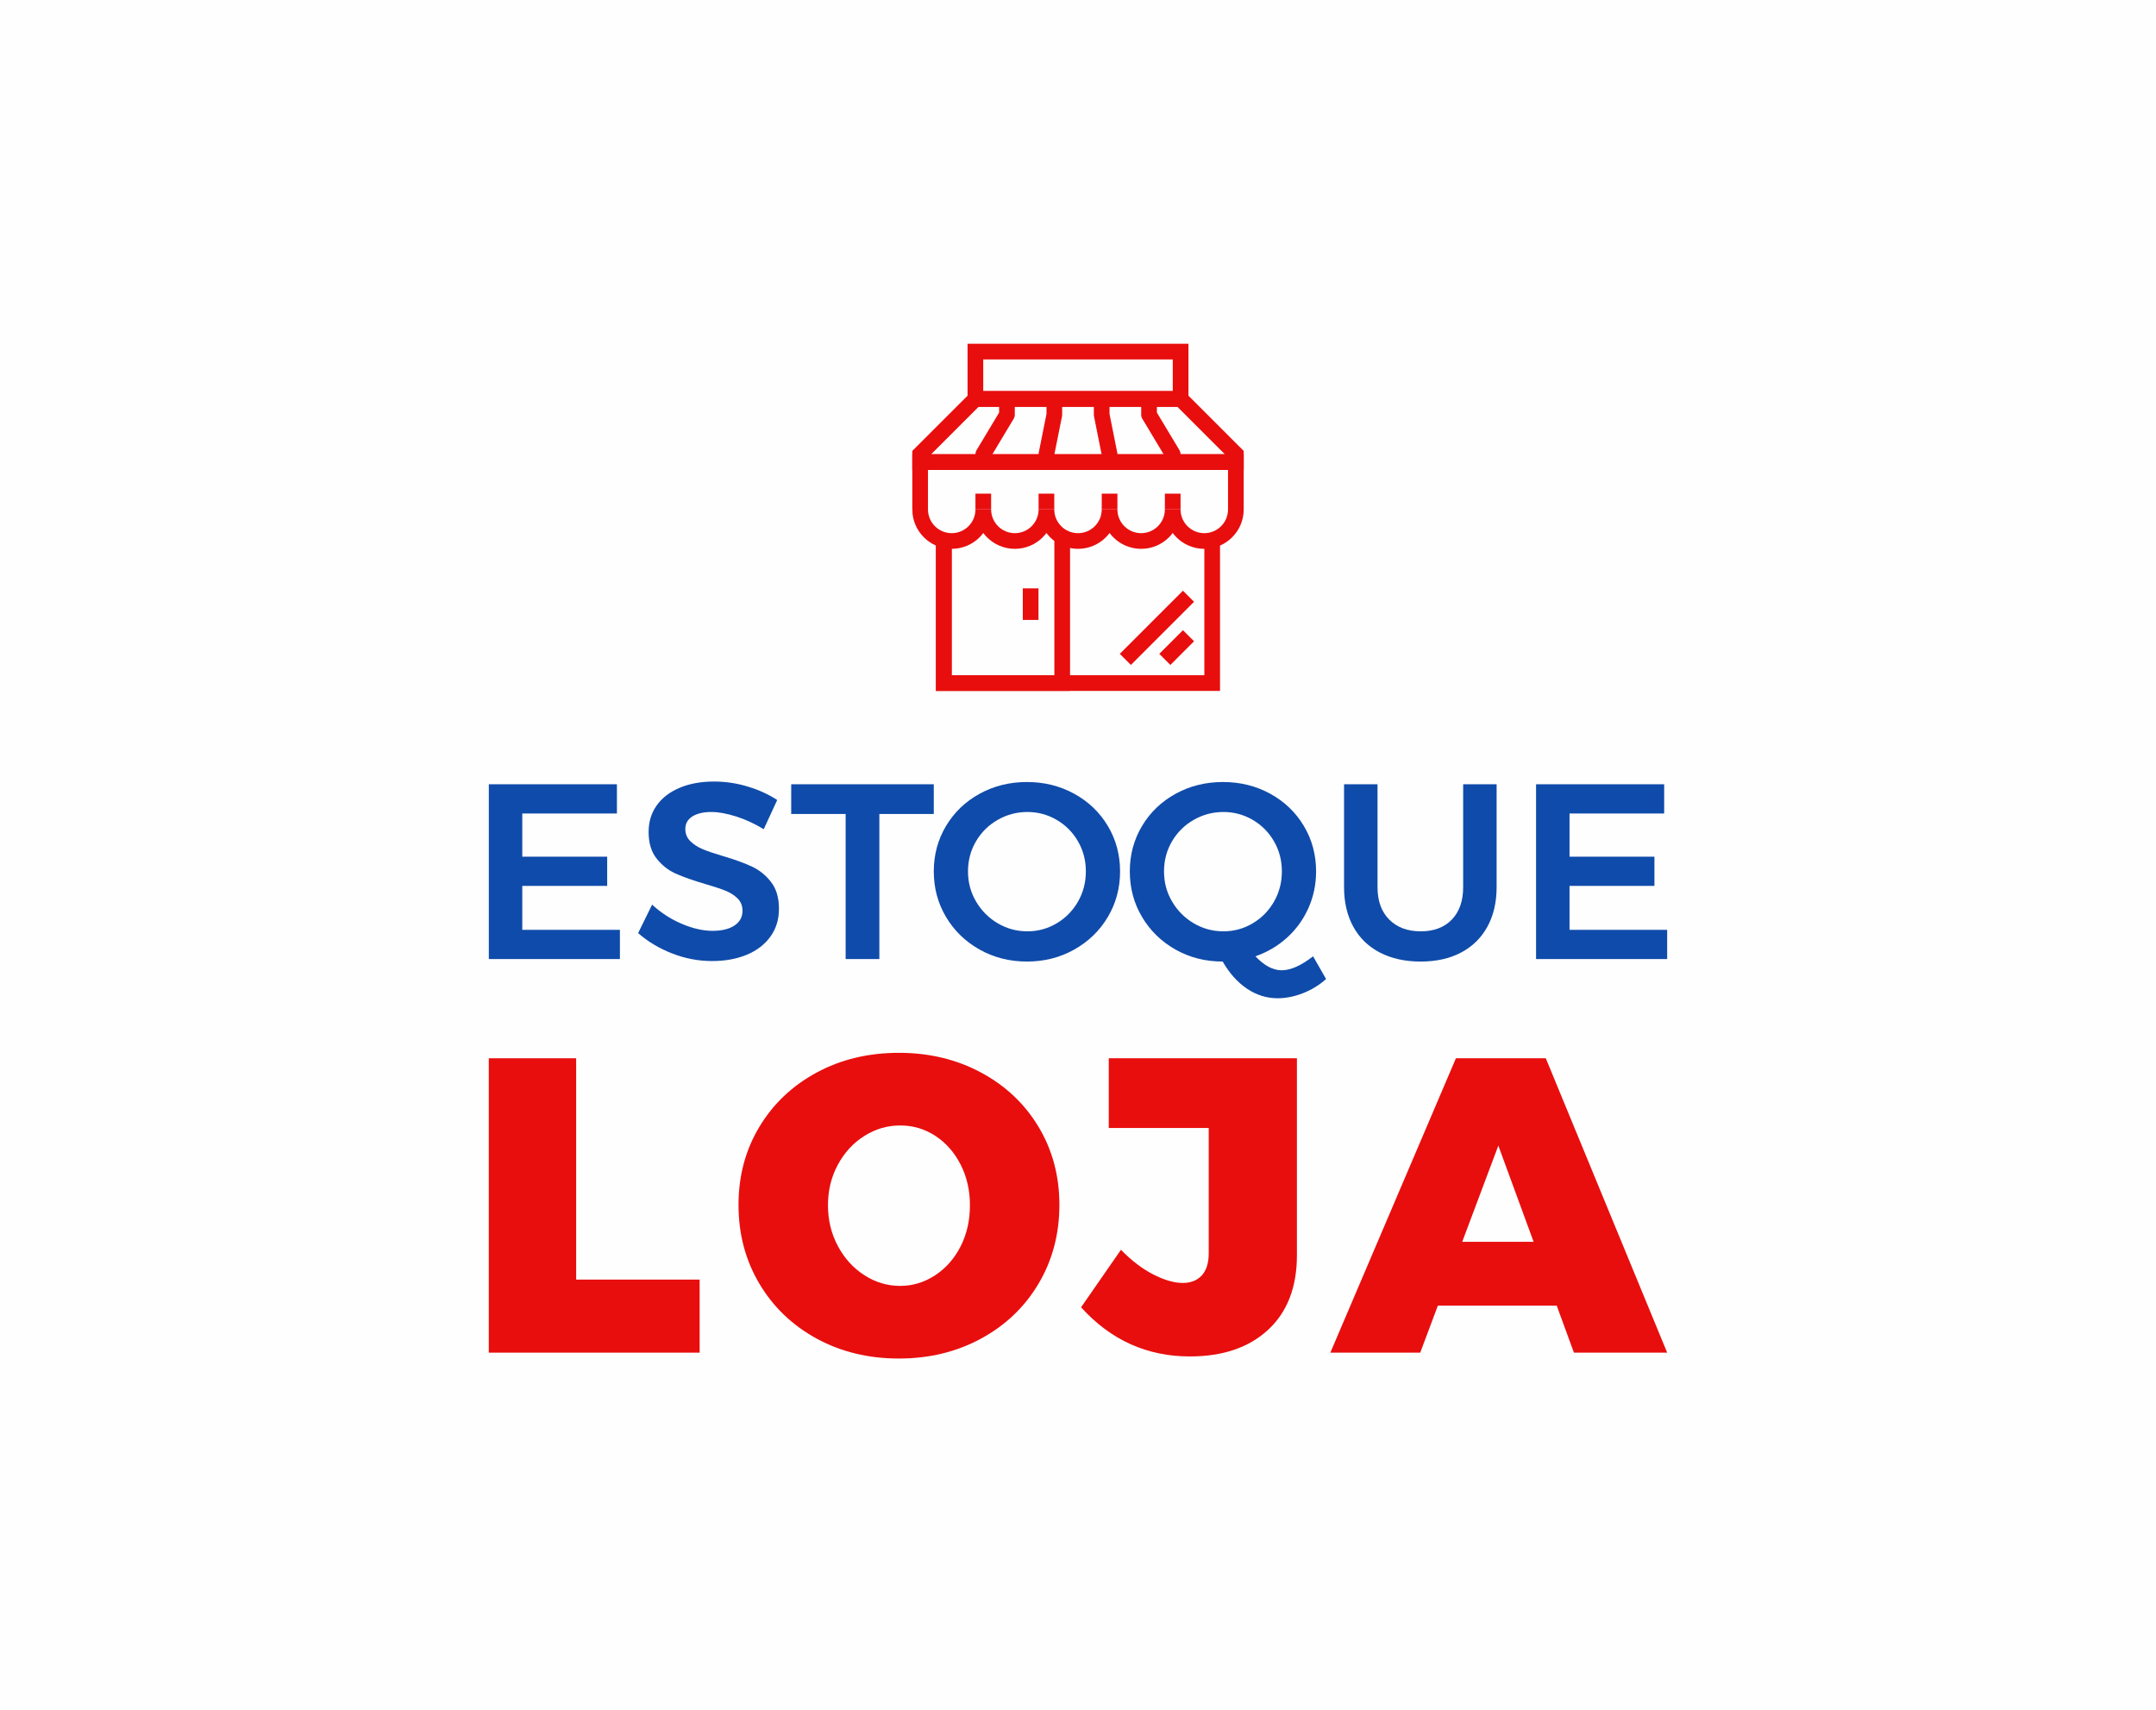 <svg xmlns="http://www.w3.org/2000/svg" xmlns:xlink="http://www.w3.org/1999/xlink" xmlns:xodm="http://www.corel.com/coreldraw/odm/2003" xml:space="preserve" width="445px" height="353px" version="1.1" style="shape-rendering:geometricPrecision; text-rendering:geometricPrecision; image-rendering:optimizeQuality; fill-rule:evenodd; clip-rule:evenodd" viewBox="0 0 1898.94 1506.24">
 <defs>
  <style type="text/css">
   <![CDATA[
    .str0 {stroke:#E80E0E;stroke-width:13.81;stroke-miterlimit:10}
    .str1 {stroke:#E80E0E;stroke-width:13.81;stroke-linejoin:round;stroke-miterlimit:10}
    .fil3 {fill:none;fill-rule:nonzero}
    .fil0 {fill:#FEFEFE}
    .fil1 {fill:#0F4BAA;fill-rule:nonzero}
    .fil2 {fill:#E80E0E;fill-rule:nonzero}
   ]]>
  </style>
 </defs>
 <g id="Camada_x0020_1">
  <rect class="fil0" width="1898.94" height="1506.24"/>
  <g id="_1748188668112">
   <polygon class="fil1" points="430.54,690.76 543.36,690.76 543.36,716.5 460.01,716.5 460.01,754.55 534.79,754.55 534.79,780.28 460.01,780.28 460.01,818.98 546,818.98 546,844.72 430.54,844.72 "/>
   <path id="1" class="fil1" d="M672.68 730.35c-7.92,-4.84 -16.02,-8.58 -24.3,-11.22 -8.29,-2.63 -15.58,-3.95 -21.89,-3.95 -7.04,0 -12.61,1.32 -16.71,3.95 -4.11,2.64 -6.16,6.31 -6.16,11 0,4.26 1.43,7.81 4.29,10.67 2.86,2.86 6.45,5.2 10.78,7.04 4.32,1.83 10.22,3.85 17.7,6.05 10.41,3.07 18.95,6.15 25.62,9.23 6.67,3.08 12.35,7.62 17.04,13.64 4.7,6.01 7.04,13.92 7.04,23.75 0,9.38 -2.53,17.56 -7.59,24.52 -5.05,6.97 -12.02,12.28 -20.89,15.95 -8.87,3.66 -19.02,5.49 -30.46,5.49 -12.02,0 -23.75,-2.23 -35.19,-6.7 -11.44,-4.47 -21.4,-10.45 -29.91,-17.92l12.32 -25.08c7.77,7.19 16.49,12.83 26.17,16.94 9.67,4.1 18.69,6.16 27.05,6.16 8.21,0 14.66,-1.58 19.36,-4.73 4.68,-3.16 7.03,-7.45 7.03,-12.87 0,-4.4 -1.43,-8.03 -4.28,-10.89 -2.86,-2.86 -6.5,-5.16 -10.89,-6.93 -4.4,-1.75 -10.41,-3.73 -18.04,-5.93 -10.4,-3.08 -18.91,-6.09 -25.51,-9.02 -6.6,-2.93 -12.24,-7.37 -16.93,-13.31 -4.7,-5.93 -7.04,-13.74 -7.04,-23.42 0,-8.94 2.38,-16.75 7.15,-23.42 4.76,-6.67 11.51,-11.84 20.23,-15.51 8.72,-3.66 18.8,-5.49 30.24,-5.49 9.97,0 19.83,1.46 29.58,4.39 9.75,2.93 18.44,6.89 26.06,11.88l-11.87 25.73z"/>
   <polygon id="2" class="fil1" points="696.87,690.76 822.45,690.76 822.45,716.93 774.51,716.93 774.51,844.72 744.82,844.72 744.82,716.93 696.87,716.93 "/>
   <path id="3" class="fil1" d="M904.49 688.78c15.25,0 29.14,3.45 41.67,10.34 12.54,6.89 22.4,16.35 29.59,28.37 7.18,12.03 10.77,25.37 10.77,40.03 0,14.66 -3.59,28.04 -10.77,40.14 -7.19,12.1 -17.05,21.66 -29.59,28.7 -12.53,7.04 -26.42,10.56 -41.67,10.56 -15.25,0 -29.14,-3.52 -41.68,-10.56 -12.53,-7.04 -22.39,-16.6 -29.58,-28.7 -7.18,-12.1 -10.78,-25.48 -10.78,-40.14 0,-14.66 3.6,-28 10.78,-40.03 7.19,-12.02 17.05,-21.48 29.58,-28.37 12.54,-6.89 26.43,-10.34 41.68,-10.34zm0.44 26.4c-9.38,0 -18.11,2.31 -26.18,6.93 -8.06,4.61 -14.44,10.92 -19.13,18.91 -4.69,7.99 -7.04,16.83 -7.04,26.5 0,9.68 2.39,18.55 7.15,26.61 4.76,8.07 11.15,14.44 19.13,19.14 8,4.69 16.69,7.03 26.07,7.03 9.24,0 17.81,-2.34 25.73,-7.03 7.92,-4.7 14.18,-11.07 18.8,-19.14 4.62,-8.06 6.93,-16.93 6.93,-26.61 0,-9.67 -2.31,-18.51 -6.93,-26.5 -4.62,-7.99 -10.88,-14.3 -18.8,-18.91 -7.92,-4.62 -16.49,-6.93 -25.73,-6.93z"/>
   <path id="4" class="fil1" d="M1167.97 862.31c-5.87,5.28 -12.61,9.42 -20.23,12.43 -7.63,3 -15.11,4.51 -22.44,4.51 -9.68,0 -18.69,-2.83 -27.05,-8.47 -8.36,-5.65 -15.47,-13.6 -21.33,-23.86 -15.25,0 -29.11,-3.52 -41.57,-10.56 -12.47,-7.04 -22.29,-16.6 -29.47,-28.7 -7.19,-12.1 -10.78,-25.48 -10.78,-40.14 0,-14.66 3.59,-28 10.78,-40.03 7.18,-12.02 17.04,-21.48 29.58,-28.37 12.54,-6.89 26.43,-10.34 41.67,-10.34 15.25,0 29.14,3.45 41.68,10.34 12.54,6.89 22.4,16.35 29.59,28.37 7.18,12.03 10.77,25.37 10.77,40.03 0,11.44 -2.24,22.18 -6.71,32.22 -4.47,10.04 -10.74,18.73 -18.8,26.06 -8.06,7.33 -17.38,12.83 -27.93,16.5 7.77,8.21 15.46,12.31 23.09,12.31 7.92,0 17.15,-4.1 27.71,-12.31l11.44 20.01zm-142.74 -94.79c0,9.68 2.38,18.55 7.15,26.61 4.76,8.07 11.14,14.44 19.13,19.14 8,4.69 16.68,7.03 26.07,7.03 9.23,0 17.81,-2.34 25.73,-7.03 7.92,-4.7 14.18,-11.07 18.8,-19.14 4.62,-8.06 6.93,-16.93 6.93,-26.61 0,-9.67 -2.31,-18.51 -6.93,-26.5 -4.62,-7.99 -10.88,-14.3 -18.8,-18.91 -7.92,-4.62 -16.5,-6.93 -25.73,-6.93 -9.39,0 -18.11,2.31 -26.18,6.93 -8.06,4.61 -14.44,10.92 -19.13,18.91 -4.69,7.99 -7.04,16.83 -7.04,26.5z"/>
   <path id="5" class="fil1" d="M1213.27 781.38c0,12.16 3.45,21.69 10.34,28.59 6.89,6.89 16.13,10.33 27.71,10.33 11.58,0 20.71,-3.44 27.38,-10.33 6.67,-6.9 10.01,-16.43 10.01,-28.59l0 -90.62 29.46 0 0 90.62c0,13.34 -2.71,24.96 -8.13,34.85 -5.43,9.9 -13.16,17.49 -23.2,22.77 -10.04,5.28 -21.88,7.92 -35.52,7.92 -13.78,0 -25.77,-2.64 -35.96,-7.92 -10.19,-5.28 -18,-12.87 -23.42,-22.77 -5.43,-9.89 -8.14,-21.51 -8.14,-34.85l0 -90.62 29.47 0 0 90.62z"/>
   <polygon id="6" class="fil1" points="1352.92,690.76 1465.75,690.76 1465.75,716.5 1382.39,716.5 1382.39,754.55 1457.17,754.55 1457.17,780.28 1382.39,780.28 1382.39,818.98 1468.39,818.98 1468.39,844.72 1352.92,844.72 "/>
   <polygon class="fil2" points="430.51,932.11 507.46,932.11 507.46,1127.06 616.22,1127.06 616.22,1191.42 430.51,1191.42 "/>
   <path id="1" class="fil2" d="M791.77 927.31c26.64,0 50.74,5.79 72.32,17.38 21.58,11.59 38.47,27.56 50.68,47.9 12.2,20.35 18.31,43.22 18.31,68.62 0,25.65 -6.11,48.77 -18.31,69.36 -12.21,20.6 -29.1,36.75 -50.68,48.46 -21.58,11.71 -45.68,17.57 -72.32,17.57 -26.88,0 -51.05,-5.86 -72.5,-17.57 -21.45,-11.71 -38.29,-27.86 -50.5,-48.46 -12.2,-20.59 -18.31,-43.71 -18.31,-69.36 0,-25.4 6.11,-48.27 18.31,-68.62 12.21,-20.34 29.05,-36.31 50.5,-47.9 21.45,-11.59 45.62,-17.38 72.5,-17.38zm1.11 63.99c-11.34,0 -21.88,3.08 -31.62,9.25 -9.75,6.16 -17.52,14.61 -23.31,25.34 -5.8,10.72 -8.7,22.62 -8.7,35.69 0,13.08 2.9,25.03 8.7,35.89 5.79,10.84 13.56,19.42 23.31,25.7 9.74,6.29 20.28,9.44 31.62,9.44 11.1,0 21.4,-3.15 30.89,-9.44 9.49,-6.28 16.95,-14.79 22.38,-25.52 5.43,-10.73 8.14,-22.75 8.14,-36.07 0,-13.07 -2.71,-24.97 -8.14,-35.69 -5.43,-10.73 -12.83,-19.18 -22.19,-25.34 -9.38,-6.17 -19.73,-9.25 -31.08,-9.25z"/>
   <path id="2" class="fil2" d="M1142.29 1105.6c0,28.11 -8.45,50 -25.34,65.66 -16.89,15.66 -39.89,23.49 -68.99,23.49 -37.73,0 -69.66,-14.42 -95.8,-43.28l35.14 -50.67c9.37,9.61 18.92,16.89 28.66,21.82 9.75,4.93 18.32,7.4 25.72,7.4 7.15,0 12.76,-2.22 16.83,-6.66 4.07,-4.44 6.1,-10.98 6.1,-19.61l0 -110.23 -88.04 0 0 -61.41 165.72 0 0 173.49z"/>
   <path id="3" class="fil2" d="M1386.28 1191.42l-15.17 -41.43 -104.68 0 -15.54 41.43 -79.17 0 110.61 -259.31 79.16 0 106.91 259.31 -82.12 0zm-98.4 -97.66l62.88 0 -31.07 -84.71 -31.81 84.71z"/>
   <g>
    <path class="fil3 str0" d="M810.43 448.68c0,15.35 12.45,27.8 27.81,27.8 15.36,0 27.81,-12.45 27.81,-27.8 0,15.35 12.45,27.8 27.8,27.8 15.36,0 27.81,-12.45 27.81,-27.8 0,15.35 12.46,27.8 27.81,27.8 15.36,0 27.81,-12.45 27.81,-27.8 0,15.35 12.45,27.8 27.81,27.8 15.35,0 27.8,-12.45 27.8,-27.8 0,15.35 12.46,27.8 27.81,27.8 15.36,0 27.81,-12.45 27.81,-27.8l0 -41.72 -278.08 0 0 41.72z"/>
    <line class="fil3 str0" x1="866.05" y1="434.77" x2="866.05" y2="448.68"/>
    <line class="fil3 str0" x1="921.66" y1="434.77" x2="921.66" y2="448.68"/>
    <line class="fil3 str0" x1="977.28" y1="434.77" x2="977.28" y2="448.68"/>
    <line class="fil3 str0" x1="1032.89" y1="434.77" x2="1032.89" y2="448.68"/>
    <polyline class="fil3 str0" points="1067.65,476.48 1067.65,601.62 831.29,601.62 831.29,476.48 "/>
    <polyline class="fil3 str0" points="935.57,469.53 935.57,601.62 831.29,601.62 831.29,476.48 "/>
    <line class="fil3 str0" x1="907.76" y1="518.2" x2="907.76" y2="546.01"/>
    <line class="fil3 str0" x1="1046.8" y1="525.15" x2="991.18" y2="580.77"/>
    <line class="fil3 str0" x1="1046.8" y1="559.91" x2="1025.94" y2="580.77"/>
    <polygon class="fil3 str0" points="1039.85,351.35 859.1,351.35 810.43,400.01 810.43,406.96 1088.51,406.96 1088.51,400.01 "/>
    <polygon class="fil3 str0" points="859.1,351.35 1039.85,351.35 1039.85,309.64 859.1,309.64 "/>
    <polyline class="fil3 str1" points="866.05,406.96 866.05,400.01 886.9,365.25 886.9,351.35 "/>
    <polyline class="fil3 str1" points="1032.89,406.96 1032.89,400.01 1012.04,365.25 1012.04,351.35 "/>
    <polyline class="fil3 str1" points="921.66,406.96 921.66,400.01 928.62,365.25 928.62,351.35 "/>
    <polyline class="fil3 str1" points="977.28,406.96 977.28,400.01 970.33,365.25 970.33,351.35 "/>
   </g>
  </g>
 </g>
</svg>
